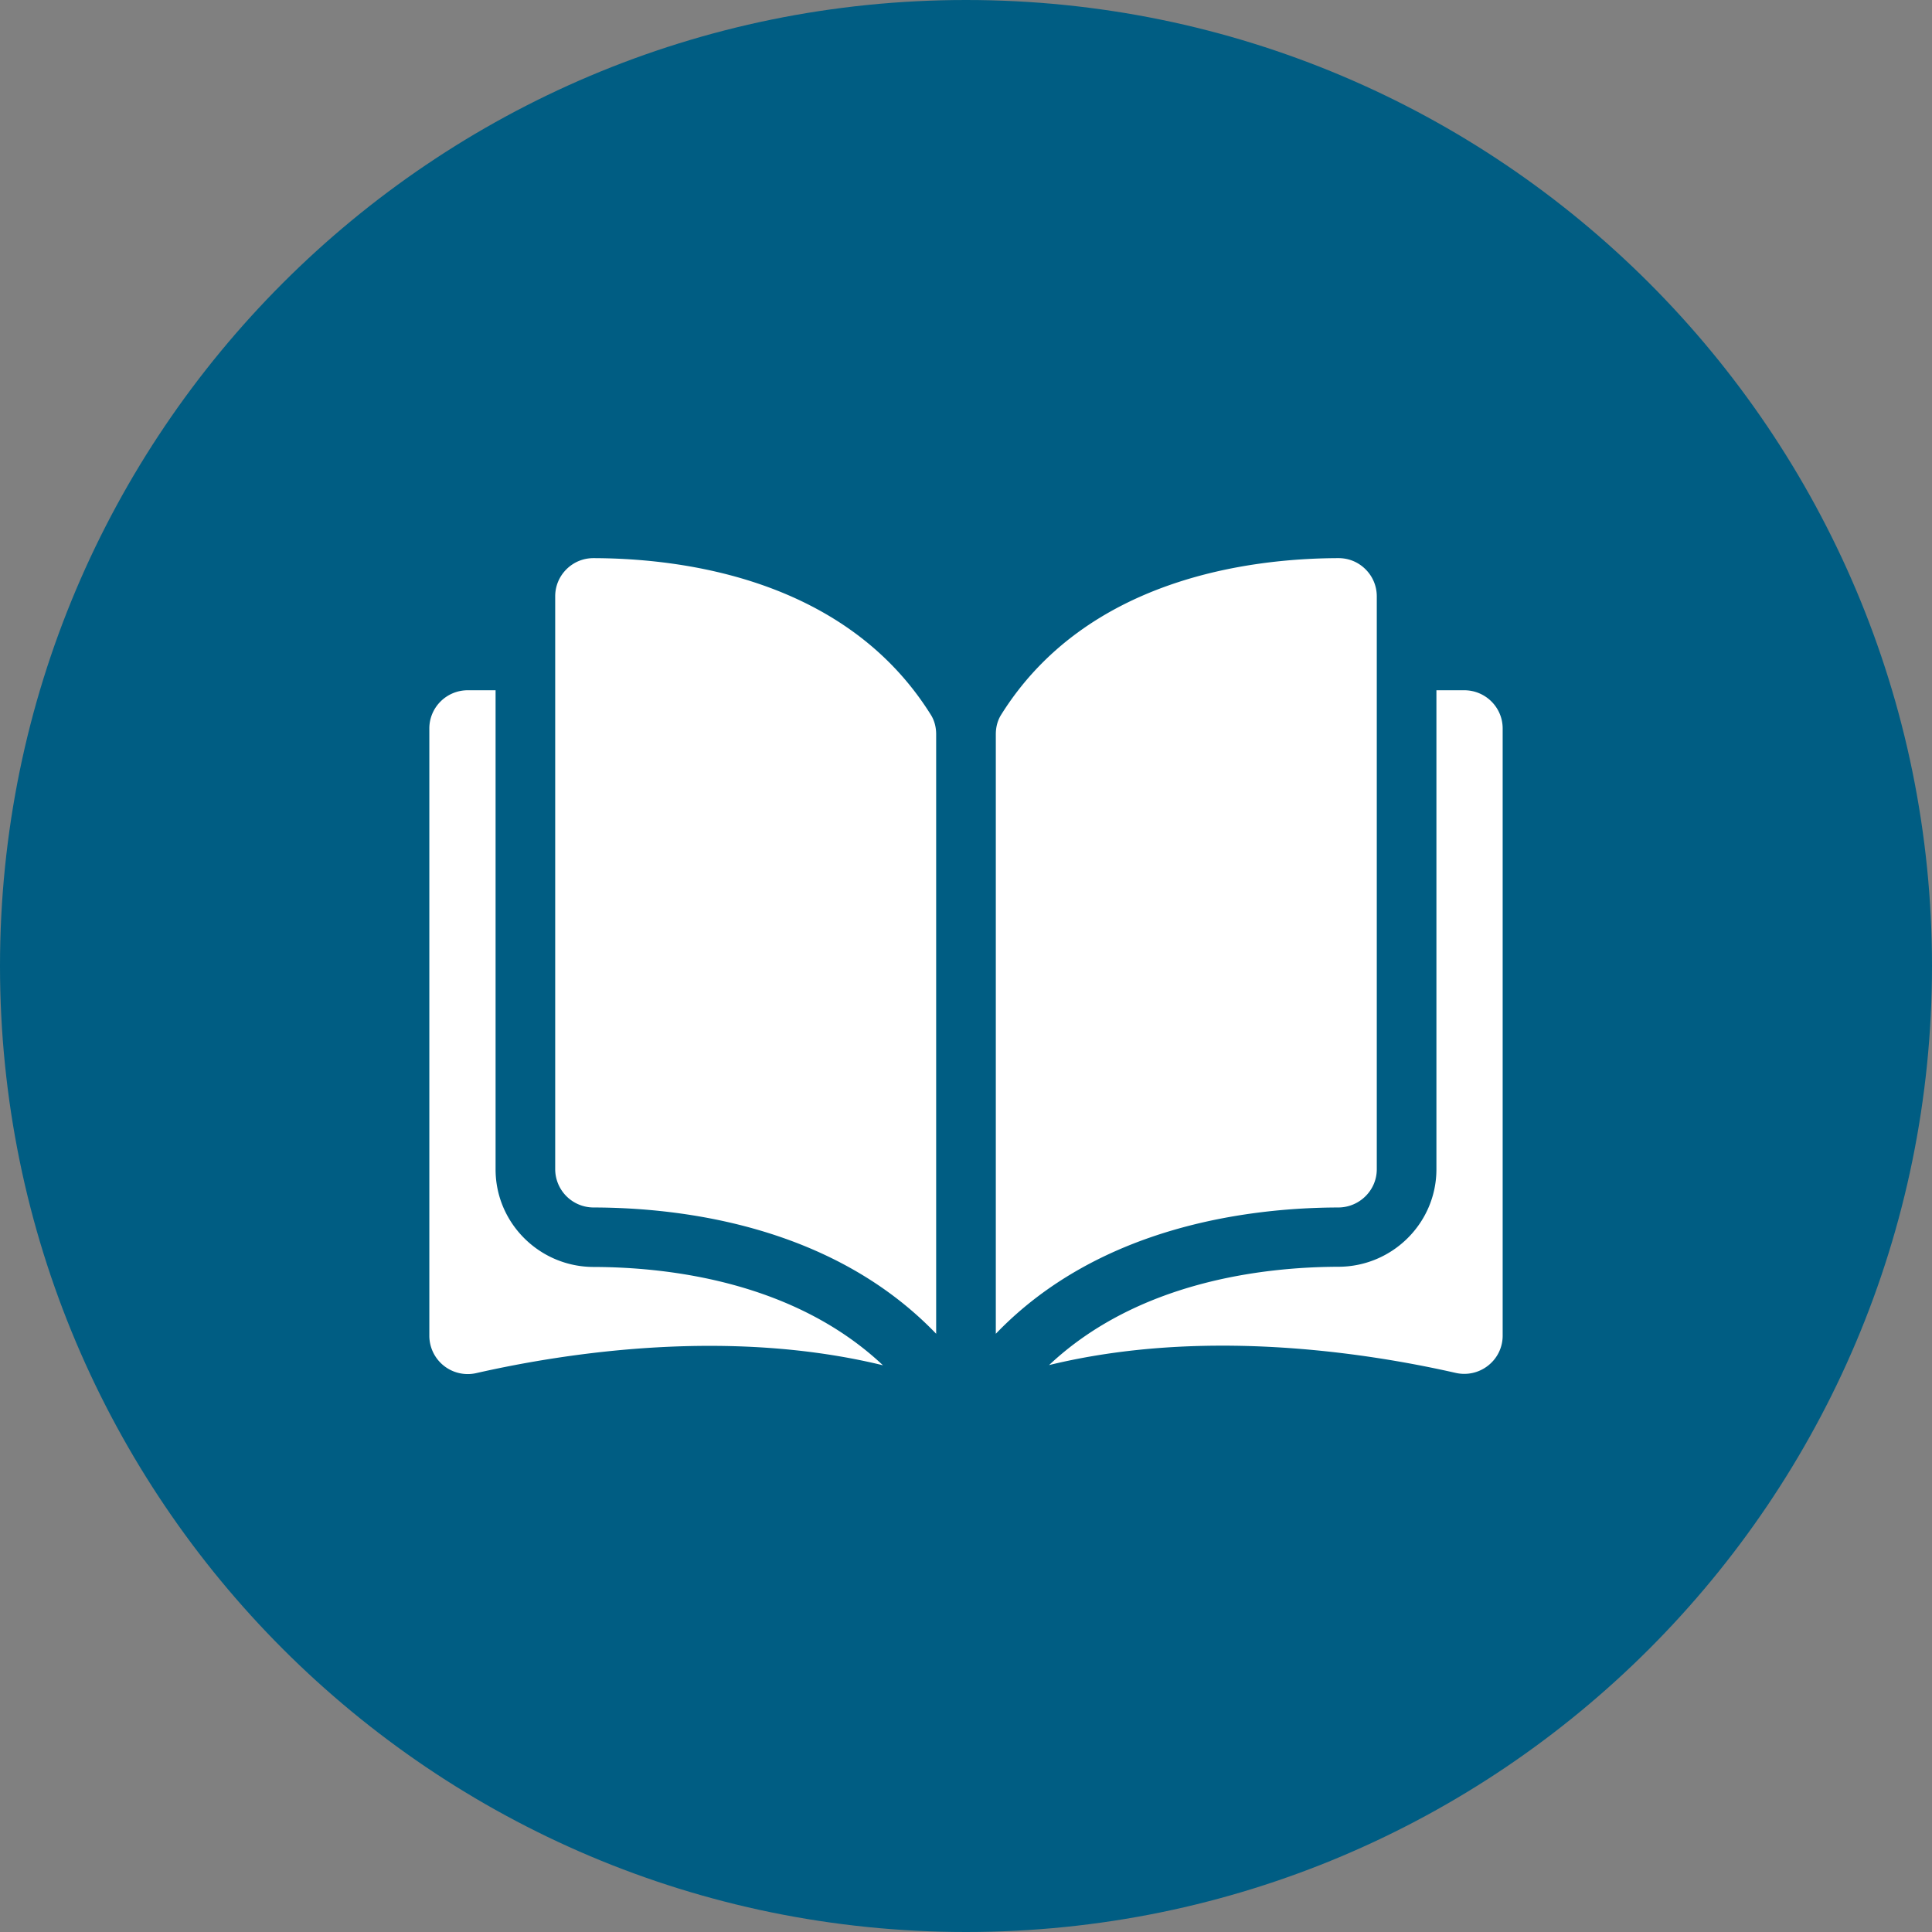 <svg xmlns="http://www.w3.org/2000/svg" width="90" height="90" viewBox="0 0 90 90"><rect x="0" y="0" width="90" height="90" fill="#808080" stroke="none"/><g><g><path fill="#005d83" d="M45 90c24.853 0 45-20.147 45-45S69.853 0 45 0 0 20.147 0 45s20.147 45 45 45z"/></g><g><path fill="#fff" d="M70 33.934V62.22c0 .544-.245 1.051-.673 1.39-.428.34-.981.466-1.516.345-4.286-.972-11.807-2.102-18.941-.364 4.125-3.883 9.949-4.571 13.482-4.58 2.515-.006 4.562-2.043 4.562-4.542V32.155h1.297c.987 0 1.79.798 1.789 1.78zM27.65 59.02c3.531.008 9.356.695 13.481 4.58-7.134-1.738-14.655-.608-18.942.364A1.788 1.788 0 0 1 20 62.23V33.935c0-.982.802-1.78 1.789-1.78h1.297v22.321c0 2.5 2.047 4.538 4.563 4.544zM43.364 33.3c.162.258.246.57.246.902v27.93c-4.813-5.01-11.791-5.874-15.955-5.883a1.79 1.79 0 0 1-1.792-1.78V27.78c0-.477.187-.926.526-1.263.337-.334.781-.517 1.254-.517h.004c4.174.01 11.767.971 15.717 7.3zm18.98 22.949c-4.165.01-11.143.873-15.955 5.883v-27.93c0-.332.084-.644.245-.901C50.586 26.97 58.178 26.01 62.352 26h.004c.473 0 .918.183 1.253.517.34.337.527.786.527 1.263v26.69c0 .977-.804 1.775-1.79 1.779z"/></g></g></svg>